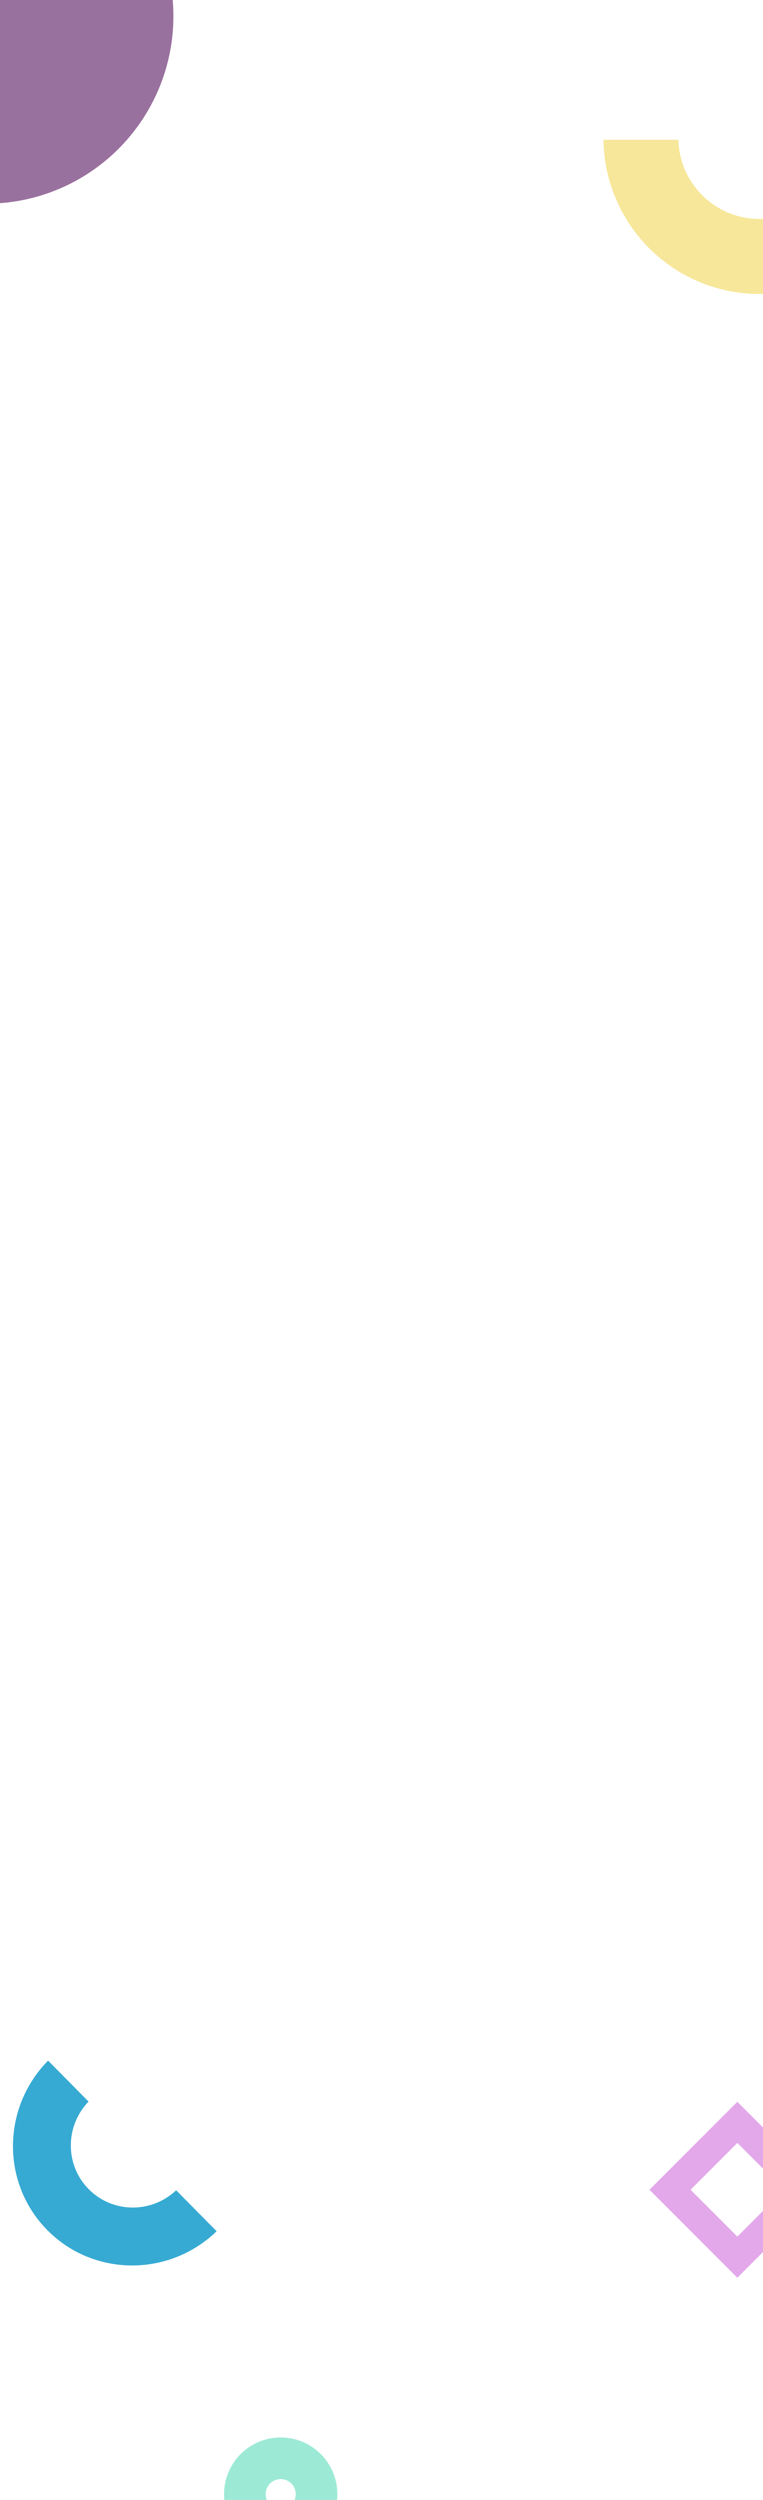 <?xml version="1.0" encoding="UTF-8"?>
<svg width="330px" height="1080px" viewBox="0 0 330 1080" version="1.1" xmlns="http://www.w3.org/2000/svg" xmlns:xlink="http://www.w3.org/1999/xlink">
    <title>Web / Menu</title>
    <g id="Web-/-Menu" stroke="none" stroke-width="1" fill="none" fill-rule="evenodd">
        <g id="BG-/-Shapes-Pattern" transform="translate(-87, -74)">
            <circle id="Oval" stroke="#9CEAD6" stroke-width="18" cx="208.404" cy="1151.5" r="15.5"></circle>
            <path d="M107.802,964.205 L125.3,981.901 C115.034,992.573 115.065,1009.451 125.465,1019.85 C135.793,1030.179 152.512,1030.281 163.194,1020.225 L180.692,1037.921 C160.172,1057.704 127.684,1057.657 107.671,1037.644 C87.521,1017.494 87.612,984.699 107.802,964.205 Z" id="Combined-Shape" fill="#36AAD3" fill-rule="nonzero"></path>
            <path d="M385.67,1020 L405.904,1040.234 L426.138,1020 L405.905,999.766 L385.67,1020 Z M367.904,1020.001 L405.905,982 L443.904,1019.999 L405.904,1058 L367.904,1020.001 Z" id="Rectangle" fill="#E3A8EA" fill-rule="nonzero"></path>
            <circle id="Oval" fill="#99719E" cx="81" cy="81" r="81"></circle>
            <path d="M483,133.488 C483,170.774 452.778,201 415.497,201 C378.517,201 348.482,171.26 348,134.389 L380.407,134.389 C380.884,153.361 396.412,168.594 415.497,168.594 C434.883,168.594 450.599,152.877 450.599,133.488 C450.599,114.704 435.847,99.365 417.298,98.428 L417.298,66 C453.746,66.955 483,96.805 483,133.488 Z" id="Combined-Shape" fill="#F7E79A" fill-rule="nonzero"></path>
        </g>
    </g>
</svg>